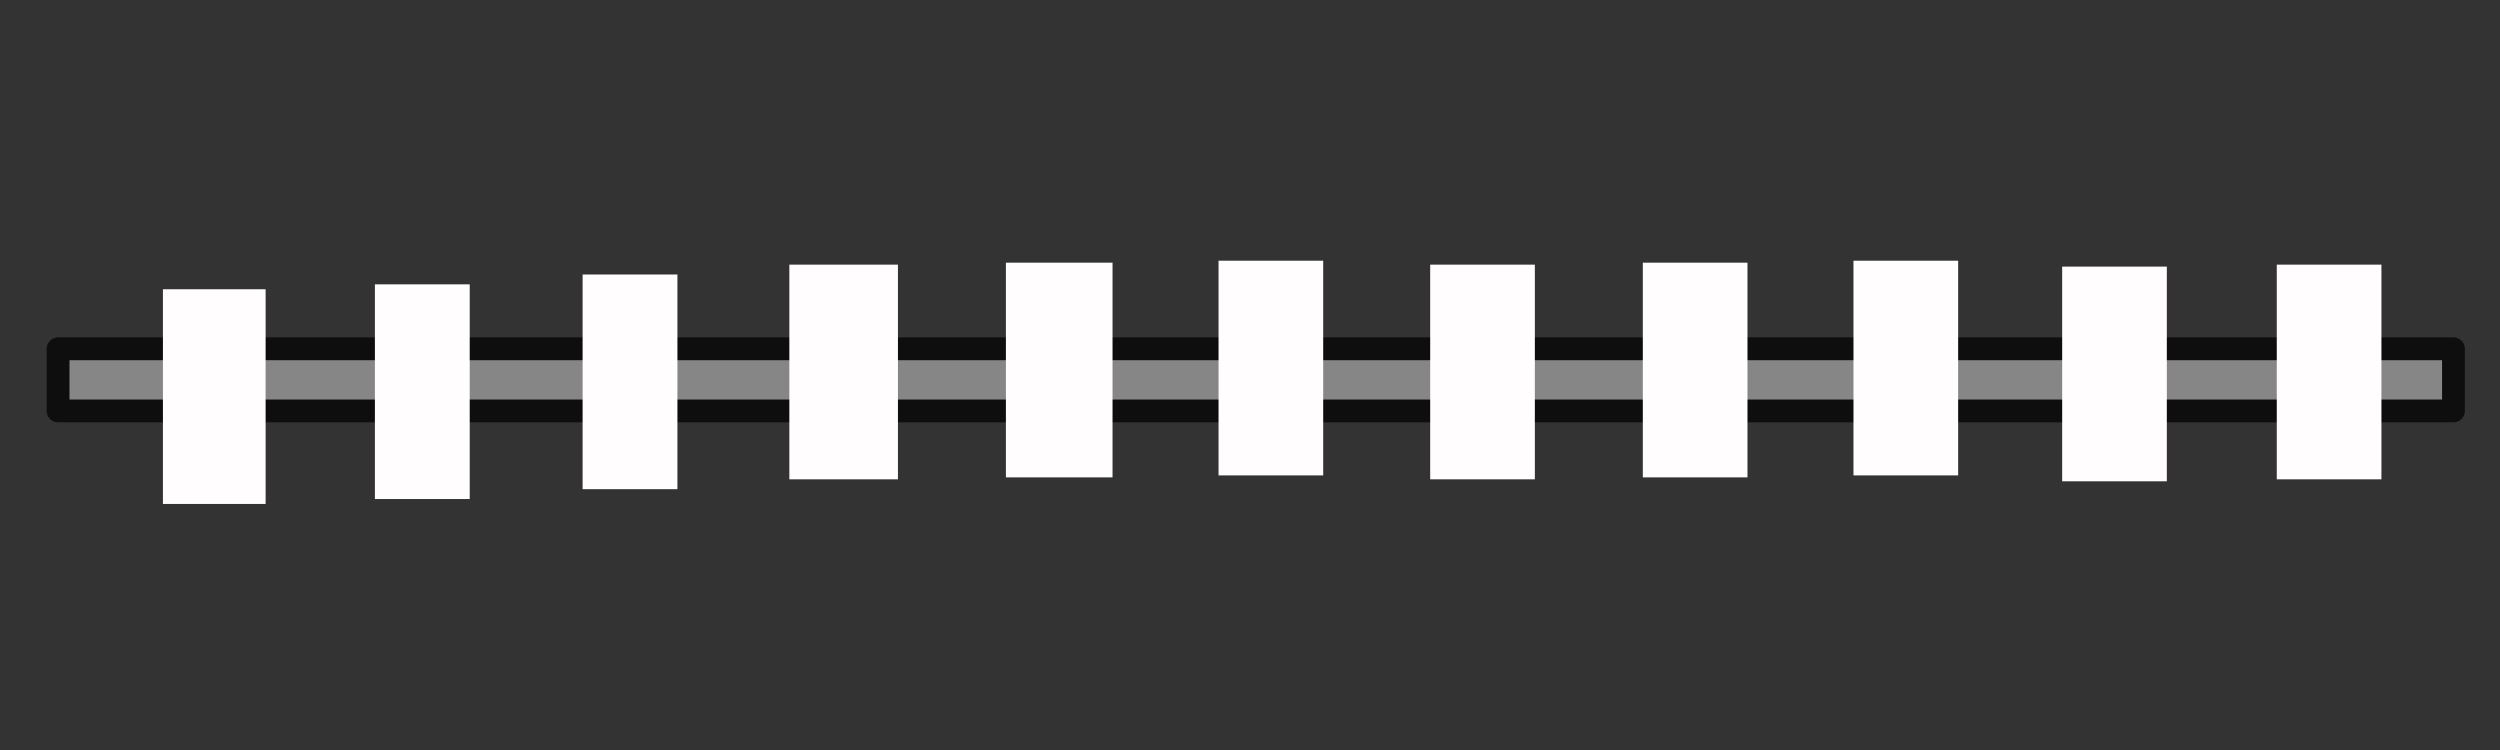 <?xml version="1.0" encoding="UTF-8" standalone="no"?>
<!-- Created with Inkscape (http://www.inkscape.org/) -->

<svg
   xmlns:osb="http://www.openswatchbook.org/uri/2009/osb"
   xmlns:dc="http://purl.org/dc/elements/1.1/"
   xmlns:cc="http://creativecommons.org/ns#"
   xmlns:rdf="http://www.w3.org/1999/02/22-rdf-syntax-ns#"
   xmlns:svg="http://www.w3.org/2000/svg"
   xmlns="http://www.w3.org/2000/svg"
   xmlns:sodipodi="http://sodipodi.sourceforge.net/DTD/sodipodi-0.dtd"
   xmlns:inkscape="http://www.inkscape.org/namespaces/inkscape"
   width="50mm"
   height="15mm"
   id="svg2726"
   sodipodi:version="0.32"
   inkscape:version="0.92.1 r15371"
   sodipodi:docname="line_dot.svg"
   inkscape:output_extension="org.inkscape.output.svg.inkscape"
   version="1.1">
  <rect width="100%" height="100%" fill="#333333" stroke="none"/>
  <defs
     id="defs2728">
    <linearGradient
       id="linearGradient3836-0-6">
      <stop
         id="stop6019"
         offset="0"
         style="stop-color:#c4a000;stop-opacity:1;" />
      <stop
         id="stop6021"
         offset="1"
         style="stop-color:#fce94f;stop-opacity:1;" />
    </linearGradient>
    <linearGradient
       id="linearGradient5983"
       osb:paint="solid">
      <stop
         style="stop-color:#868686;stop-opacity:1;"
         offset="0"
         id="stop5981" />
    </linearGradient>
    <inkscape:perspective
       sodipodi:type="inkscape:persp3d"
       inkscape:vp_x="0 : 32 : 1"
       inkscape:vp_y="0 : 1000 : 0"
       inkscape:vp_z="64 : 32 : 1"
       inkscape:persp3d-origin="32 : 21.333333 : 1"
       id="perspective2734" />
    <linearGradient
       id="linearGradient3836-0">
      <stop
         style="stop-color:#c4a000;stop-opacity:1;"
         offset="0"
         id="stop3838-2" />
      <stop
         style="stop-color:#fce94f;stop-opacity:1;"
         offset="1"
         id="stop3840-5" />
    </linearGradient>
    <linearGradient
       id="linearGradient3836-0-6-9"
       osb:paint="gradient">
      <stop
         style="stop-color:#4f4f4f;stop-opacity:1;"
         offset="0"
         id="stop3838-2-7" />
      <stop
         style="stop-color:#fce94f;stop-opacity:1;"
         offset="1"
         id="stop3840-5-5" />
    </linearGradient>
  </defs>
  <sodipodi:namedview
     id="base"
     pagecolor="#ffffff"
     bordercolor="#666666"
     borderopacity="1.0"
     inkscape:pageopacity="0.0"
     inkscape:pageshadow="2"
     inkscape:zoom="6.7193458"
     inkscape:cx="54.514259"
     inkscape:cy="22.545067"
     inkscape:current-layer="layer1"
     showgrid="true"
     inkscape:document-units="px"
     inkscape:grid-bbox="true"
     inkscape:window-width="2560"
     inkscape:window-height="1380"
     inkscape:window-x="0"
     inkscape:window-y="31"
     inkscape:snap-bbox="true"
     inkscape:snap-nodes="true"
     inkscape:window-maximized="1"
     units="mm"
     inkscape:snap-grids="false"
     inkscape:snap-to-guides="false">
    <inkscape:grid
       type="xygrid"
       id="grid2999"
       units="px"
       empspacing="2"
       visible="true"
       enabled="true"
       snapvisiblegridlinesonly="true"
       spacingx="1"
       spacingy="1"
       originx="0"
       originy="0" />
  </sodipodi:namedview>
  <g
     id="layer1"
     inkscape:label="Layer 1"
     inkscape:groupmode="layer"
     transform="translate(0,-7.307)"
     inkscape:highlight-color="1166771587">
    <rect
       style="opacity:1;fill:#868686;fill-opacity:1;fill-rule:nonzero;stroke:#0e0e0e;stroke-width:1.723;stroke-linecap:round;stroke-linejoin:round;stroke-miterlimit:4;stroke-dasharray:none;stroke-opacity:1;paint-order:normal"
       id="rect4495"
       width="181.067"
       height="4.699"
       x="4.391"
       y="33.672" />
    <rect
       style="opacity:1;fill:#fffdfd;fill-opacity:1;fill-rule:nonzero;stroke:none;stroke-width:2.97;stroke-linecap:round;stroke-linejoin:round;stroke-miterlimit:4;stroke-dasharray:none;stroke-opacity:1;paint-order:normal"
       id="rect6112-0"
       width="7.762"
       height="16.229"
       x="12.316"
       y="29.172" />
    <rect
       style="opacity:1;fill:#fffdfd;fill-opacity:1;fill-rule:nonzero;stroke:none;stroke-width:2.854;stroke-linecap:round;stroke-linejoin:round;stroke-miterlimit:4;stroke-dasharray:none;stroke-opacity:1;paint-order:normal"
       id="rect6112-0-3"
       width="7.167"
       height="16.229"
       x="28.339"
       y="28.8" />
    <rect
       style="opacity:1;fill:#fffdfd;fill-opacity:1;fill-rule:nonzero;stroke:none;stroke-width:2.854;stroke-linecap:round;stroke-linejoin:round;stroke-miterlimit:4;stroke-dasharray:none;stroke-opacity:1;paint-order:normal"
       id="rect6112-0-3-2"
       width="7.167"
       height="16.229"
       x="44.04"
       y="28.056" />
    <rect
       style="opacity:1;fill:#fffdfd;fill-opacity:1;fill-rule:nonzero;stroke:none;stroke-width:3.055;stroke-linecap:round;stroke-linejoin:round;stroke-miterlimit:4;stroke-dasharray:none;stroke-opacity:1;paint-order:normal"
       id="rect6112-0-3-2-9"
       width="8.209"
       height="16.229"
       x="59.667"
       y="27.311" />
    <rect
       style="opacity:1;fill:#fffdfd;fill-opacity:1;fill-rule:nonzero;stroke:none;stroke-width:3.027;stroke-linecap:round;stroke-linejoin:round;stroke-miterlimit:4;stroke-dasharray:none;stroke-opacity:1;paint-order:normal"
       id="rect6112-0-3-2-1"
       width="8.06"
       height="16.229"
       x="76.037"
       y="27.163" />
    <rect
       style="opacity:1;fill:#fffdfd;fill-opacity:1;fill-rule:nonzero;stroke:none;stroke-width:2.999;stroke-linecap:round;stroke-linejoin:round;stroke-miterlimit:4;stroke-dasharray:none;stroke-opacity:1;paint-order:normal"
       id="rect6112-0-3-2-2"
       width="7.911"
       height="16.229"
       x="92.11"
       y="27.014" />
    <rect
       style="opacity:1;fill:#fffdfd;fill-opacity:1;fill-rule:nonzero;stroke:none;stroke-width:2.999;stroke-linecap:round;stroke-linejoin:round;stroke-miterlimit:4;stroke-dasharray:none;stroke-opacity:1;paint-order:normal"
       id="rect6112-0-3-2-2-7"
       width="7.911"
       height="16.229"
       x="108.109"
       y="27.311" />
    <rect
       style="opacity:1;fill:#fffdfd;fill-opacity:1;fill-rule:nonzero;stroke:none;stroke-width:2.999;stroke-linecap:round;stroke-linejoin:round;stroke-miterlimit:4;stroke-dasharray:none;stroke-opacity:1;paint-order:normal"
       id="rect6112-0-3-2-2-0"
       width="7.911"
       height="16.229"
       x="124.182"
       y="27.163" />
    <rect
       style="opacity:1;fill:#fffdfd;fill-opacity:1;fill-rule:nonzero;stroke:none;stroke-width:2.999;stroke-linecap:round;stroke-linejoin:round;stroke-miterlimit:4;stroke-dasharray:none;stroke-opacity:1;paint-order:normal"
       id="rect6112-0-3-2-2-9"
       width="7.911"
       height="16.229"
       x="140.106"
       y="27.014" />
    <rect
       style="opacity:1;fill:#fffdfd;fill-opacity:1;fill-rule:nonzero;stroke:none;stroke-width:2.999;stroke-linecap:round;stroke-linejoin:round;stroke-miterlimit:4;stroke-dasharray:none;stroke-opacity:1;paint-order:normal"
       id="rect6112-0-3-2-2-3"
       width="7.911"
       height="16.229"
       x="155.881"
       y="27.46" />
    <rect
       style="opacity:1;fill:#fffdfd;fill-opacity:1;fill-rule:nonzero;stroke:none;stroke-width:2.999;stroke-linecap:round;stroke-linejoin:round;stroke-miterlimit:4;stroke-dasharray:none;stroke-opacity:1;paint-order:normal"
       id="rect6112-0-3-2-2-6"
       width="7.911"
       height="16.229"
       x="172.103"
       y="27.311" />
  </g>
</svg>
